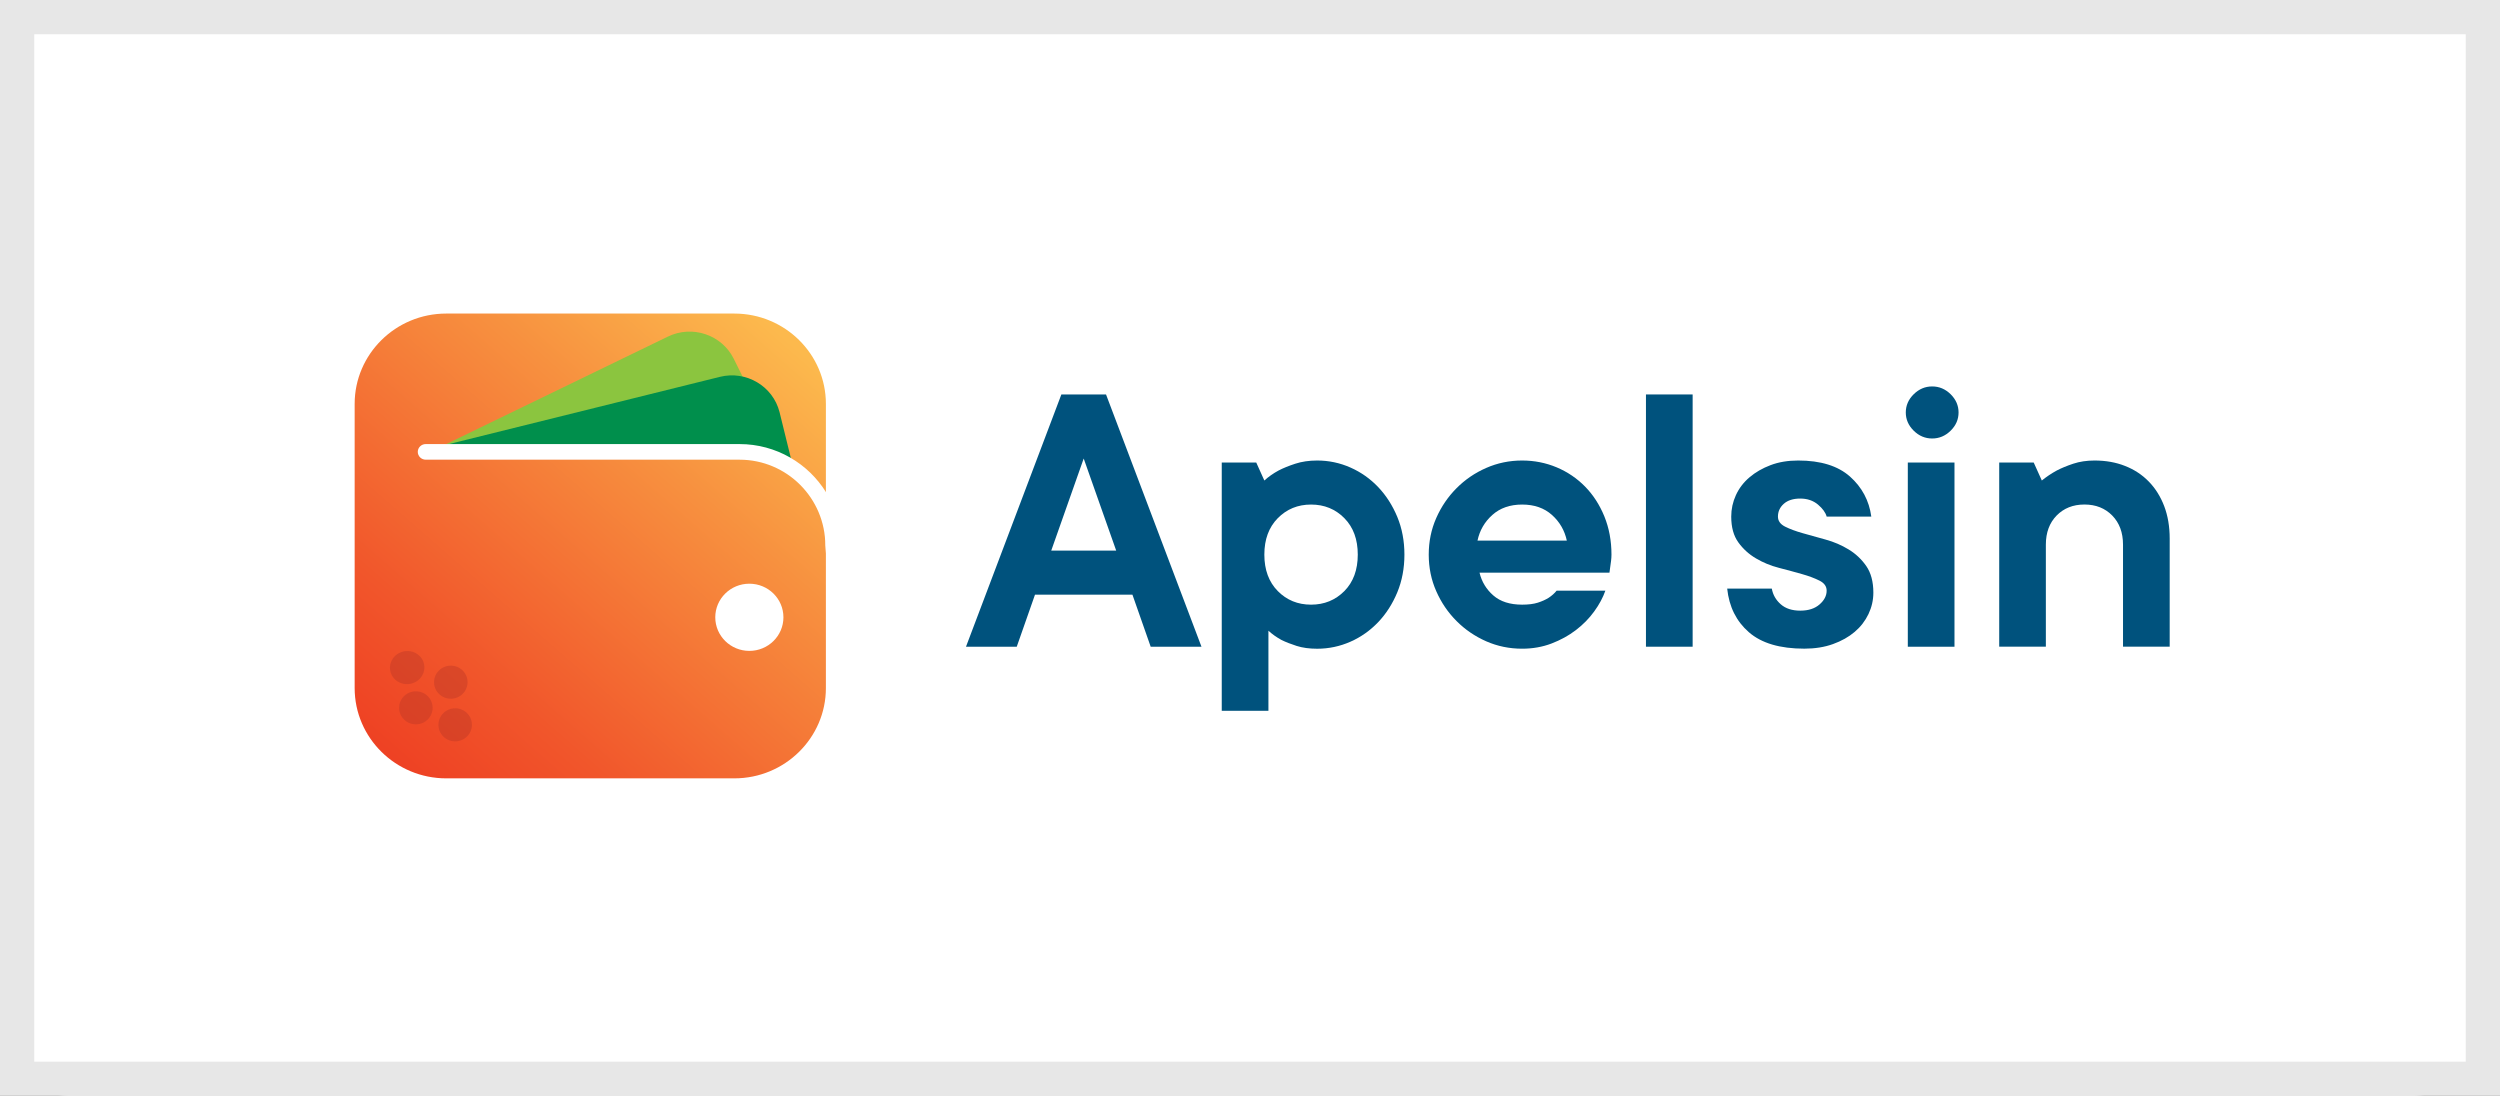 <svg width="73" height="32" viewBox="0 0 73 32" fill="none" xmlns="http://www.w3.org/2000/svg">
<rect x="0" y="0" width="73" height="32" fill="#333333" stroke="none"/>
<g clip-path="url(#clip0_56_72)">
<path d="M70.454 0H2.028C0.908 0 0 0.895 0 2V30C0 31.105 0.908 32 2.028 32H70.454C71.574 32 72.482 31.105 72.482 30V2C72.482 0.895 71.574 0 70.454 0Z" fill="white"/>
<path d="M10.356 20.092C10.356 21.545 11.555 22.728 13.029 22.728H21.443C22.917 22.728 24.116 21.545 24.116 20.092V11.793C24.116 10.339 22.917 9.156 21.443 9.156H13.029C11.555 9.156 10.356 10.339 10.356 11.793V20.092Z" fill="url(#paint0_linear_56_72)"/>
<path d="M19.504 9.828L12.903 13.029L22.61 12.855L21.424 10.474C21.075 9.773 20.215 9.484 19.504 9.828Z" fill="#8BC53F"/>
<path d="M21.021 11.004L12.412 13.14L23.103 13.416L22.762 12.031C22.568 11.273 21.788 10.813 21.021 11.004Z" fill="#008F4C"/>
<path d="M21.881 19.006C22.431 19.006 22.876 18.567 22.876 18.025C22.876 17.483 22.431 17.044 21.881 17.044C21.332 17.044 20.886 17.483 20.886 18.025C20.886 18.567 21.332 19.006 21.881 19.006Z" fill="white"/>
<path d="M21.595 12.967H12.431C12.303 12.967 12.199 13.069 12.199 13.195C12.199 13.32 12.303 13.423 12.431 13.423H21.595C22.976 13.423 24.099 14.546 24.099 15.927L24.124 16.218V14.38C23.602 13.533 22.663 12.967 21.595 12.967Z" fill="white"/>
<g opacity="0.65">
<path opacity="0.65" d="M12.144 21.151C12.414 21.151 12.633 20.935 12.633 20.668C12.633 20.402 12.414 20.186 12.144 20.186C11.873 20.186 11.654 20.402 11.654 20.668C11.654 20.935 11.873 21.151 12.144 21.151Z" fill="#BA3827"/>
<path opacity="0.65" d="M11.996 19.965C12.267 19.905 12.44 19.646 12.381 19.386C12.322 19.125 12.055 18.963 11.783 19.022C11.512 19.082 11.339 19.341 11.398 19.602C11.457 19.862 11.725 20.024 11.996 19.965Z" fill="#BA3827"/>
<path opacity="0.65" d="M13.292 21.648C13.562 21.648 13.781 21.431 13.781 21.165C13.781 20.898 13.562 20.682 13.292 20.682C13.021 20.682 12.802 20.898 12.802 21.165C12.802 21.431 13.021 21.648 13.292 21.648Z" fill="#BA3827"/>
<path opacity="0.65" d="M13.163 20.403C13.434 20.403 13.653 20.187 13.653 19.92C13.653 19.653 13.434 19.437 13.163 19.437C12.893 19.437 12.674 19.653 12.674 19.92C12.674 20.187 12.893 20.403 13.163 20.403Z" fill="#BA3827"/>
</g>
<path d="M29.689 18.884H28.207L30.992 11.518H32.296L35.083 18.884H33.6L33.067 17.364H30.222L29.689 18.884ZM32.593 16.078L31.644 13.389L30.696 16.078H32.593Z" fill="#00527D"/>
<path d="M38.46 13.447C38.8 13.447 39.124 13.515 39.433 13.652C39.741 13.788 40.011 13.979 40.245 14.225C40.477 14.47 40.663 14.761 40.802 15.096C40.94 15.431 41.009 15.797 41.009 16.195C41.009 16.592 40.94 16.959 40.802 17.294C40.663 17.63 40.477 17.92 40.245 18.165C40.011 18.41 39.741 18.602 39.433 18.738C39.125 18.874 38.8 18.943 38.46 18.943C38.231 18.943 38.032 18.915 37.862 18.861C37.692 18.807 37.544 18.749 37.417 18.686C37.275 18.608 37.148 18.518 37.038 18.417V20.755H35.675V13.505H36.682L36.919 14.031C37.038 13.922 37.176 13.825 37.334 13.739C37.469 13.669 37.63 13.603 37.82 13.541C38.01 13.479 38.223 13.447 38.46 13.447ZM36.919 16.195C36.919 16.639 37.05 16.994 37.311 17.259C37.572 17.523 37.895 17.656 38.283 17.656C38.67 17.656 38.994 17.523 39.256 17.259C39.517 16.994 39.647 16.639 39.647 16.195C39.647 15.75 39.517 15.396 39.256 15.131C38.995 14.866 38.671 14.733 38.283 14.733C37.896 14.733 37.572 14.866 37.311 15.131C37.05 15.396 36.919 15.75 36.919 16.195Z" fill="#00527D"/>
<path d="M46.877 17.247C46.806 17.45 46.697 17.653 46.55 17.855C46.404 18.057 46.226 18.238 46.017 18.398C45.808 18.558 45.571 18.688 45.306 18.79C45.041 18.891 44.755 18.942 44.446 18.942C44.075 18.942 43.725 18.87 43.397 18.726C43.069 18.581 42.781 18.385 42.532 18.135C42.283 17.886 42.085 17.596 41.939 17.264C41.792 16.933 41.719 16.577 41.719 16.195C41.719 15.813 41.792 15.457 41.939 15.125C42.085 14.794 42.283 14.504 42.532 14.254C42.78 14.005 43.068 13.808 43.397 13.664C43.725 13.52 44.075 13.447 44.446 13.447C44.802 13.447 45.138 13.514 45.454 13.646C45.77 13.779 46.046 13.966 46.283 14.207C46.52 14.449 46.708 14.739 46.847 15.078C46.985 15.418 47.055 15.79 47.055 16.195C47.055 16.258 47.05 16.317 47.043 16.376C47.035 16.434 47.027 16.491 47.02 16.546C47.011 16.608 47.003 16.667 46.996 16.721H43.202C43.265 16.986 43.4 17.208 43.605 17.387C43.811 17.567 44.091 17.656 44.447 17.656C44.628 17.656 44.781 17.637 44.904 17.598C45.026 17.559 45.13 17.512 45.217 17.458C45.312 17.396 45.392 17.325 45.454 17.247H46.877ZM44.447 14.733C44.091 14.733 43.801 14.835 43.576 15.037C43.35 15.239 43.206 15.489 43.143 15.785H45.751C45.687 15.489 45.543 15.239 45.318 15.037C45.093 14.835 44.803 14.733 44.447 14.733Z" fill="#00527D"/>
<path d="M49.425 18.884H48.062V11.518H49.425V18.884Z" fill="#00527D"/>
<path d="M51.737 17.189C51.769 17.368 51.856 17.52 51.998 17.645C52.14 17.77 52.33 17.831 52.567 17.831C52.804 17.831 52.992 17.771 53.13 17.65C53.269 17.53 53.338 17.395 53.338 17.247C53.338 17.122 53.269 17.025 53.13 16.955C52.992 16.885 52.82 16.82 52.614 16.762C52.409 16.704 52.186 16.643 51.945 16.581C51.704 16.519 51.48 16.427 51.276 16.306C51.07 16.185 50.898 16.03 50.76 15.838C50.621 15.647 50.552 15.396 50.552 15.084C50.552 14.866 50.597 14.658 50.688 14.459C50.779 14.26 50.911 14.086 51.085 13.938C51.259 13.79 51.464 13.671 51.701 13.582C51.938 13.492 52.207 13.447 52.508 13.447C53.163 13.447 53.667 13.603 54.019 13.915C54.37 14.227 54.578 14.617 54.642 15.084H53.338C53.307 14.967 53.222 14.85 53.084 14.733C52.945 14.617 52.773 14.558 52.568 14.558C52.362 14.558 52.202 14.609 52.088 14.71C51.973 14.812 51.916 14.936 51.916 15.084C51.916 15.209 51.984 15.306 52.123 15.377C52.262 15.447 52.434 15.511 52.639 15.569C52.845 15.628 53.068 15.69 53.309 15.756C53.55 15.822 53.773 15.918 53.978 16.043C54.184 16.167 54.356 16.329 54.494 16.527C54.632 16.726 54.702 16.986 54.702 17.305C54.702 17.523 54.654 17.731 54.56 17.93C54.465 18.129 54.331 18.303 54.157 18.451C53.983 18.599 53.771 18.718 53.523 18.807C53.274 18.897 52.995 18.941 52.687 18.941C51.976 18.941 51.437 18.782 51.069 18.462C50.701 18.143 50.49 17.718 50.434 17.188H51.737V17.189Z" fill="#00527D"/>
<path d="M56.419 12.804C56.214 12.804 56.034 12.728 55.88 12.576C55.726 12.423 55.649 12.247 55.649 12.044C55.649 11.841 55.726 11.664 55.88 11.512C56.035 11.36 56.214 11.284 56.419 11.284C56.625 11.284 56.805 11.36 56.959 11.512C57.112 11.664 57.19 11.841 57.19 12.044C57.19 12.247 57.113 12.424 56.959 12.576C56.805 12.728 56.625 12.804 56.419 12.804ZM57.071 18.884H55.708V13.505H57.071V18.884Z" fill="#00527D"/>
<path d="M61.161 13.447C61.485 13.447 61.782 13.499 62.05 13.605C62.319 13.71 62.55 13.862 62.744 14.061C62.937 14.259 63.088 14.5 63.195 14.78C63.301 15.06 63.355 15.376 63.355 15.726V18.883H61.992V15.902C61.992 15.551 61.887 15.269 61.678 15.054C61.468 14.84 61.198 14.732 60.866 14.732C60.533 14.732 60.263 14.84 60.053 15.054C59.844 15.268 59.739 15.551 59.739 15.902V18.883H58.377V13.505H59.384L59.621 14.031C59.756 13.922 59.901 13.824 60.059 13.738C60.194 13.668 60.353 13.602 60.539 13.54C60.724 13.479 60.931 13.447 61.161 13.447Z" fill="#00527D"/>
</g>
<rect x="0.5" y="0.5" width="72" height="31" stroke="#E7E7E7"/>
<defs>
<linearGradient id="paint0_linear_56_72" x1="22.796" y1="9.747" x2="11.558" y2="22.62" gradientUnits="userSpaceOnUse">
<stop stop-color="#FCB94D"/>
<stop offset="0.306" stop-color="#F7903F"/>
<stop offset="0.775" stop-color="#F1562B"/>
<stop offset="1" stop-color="#EE4023"/>
</linearGradient>
<clipPath id="clip0_56_72">
<rect width="73" height="32" fill="white"/>
</clipPath>
</defs>
</svg>
